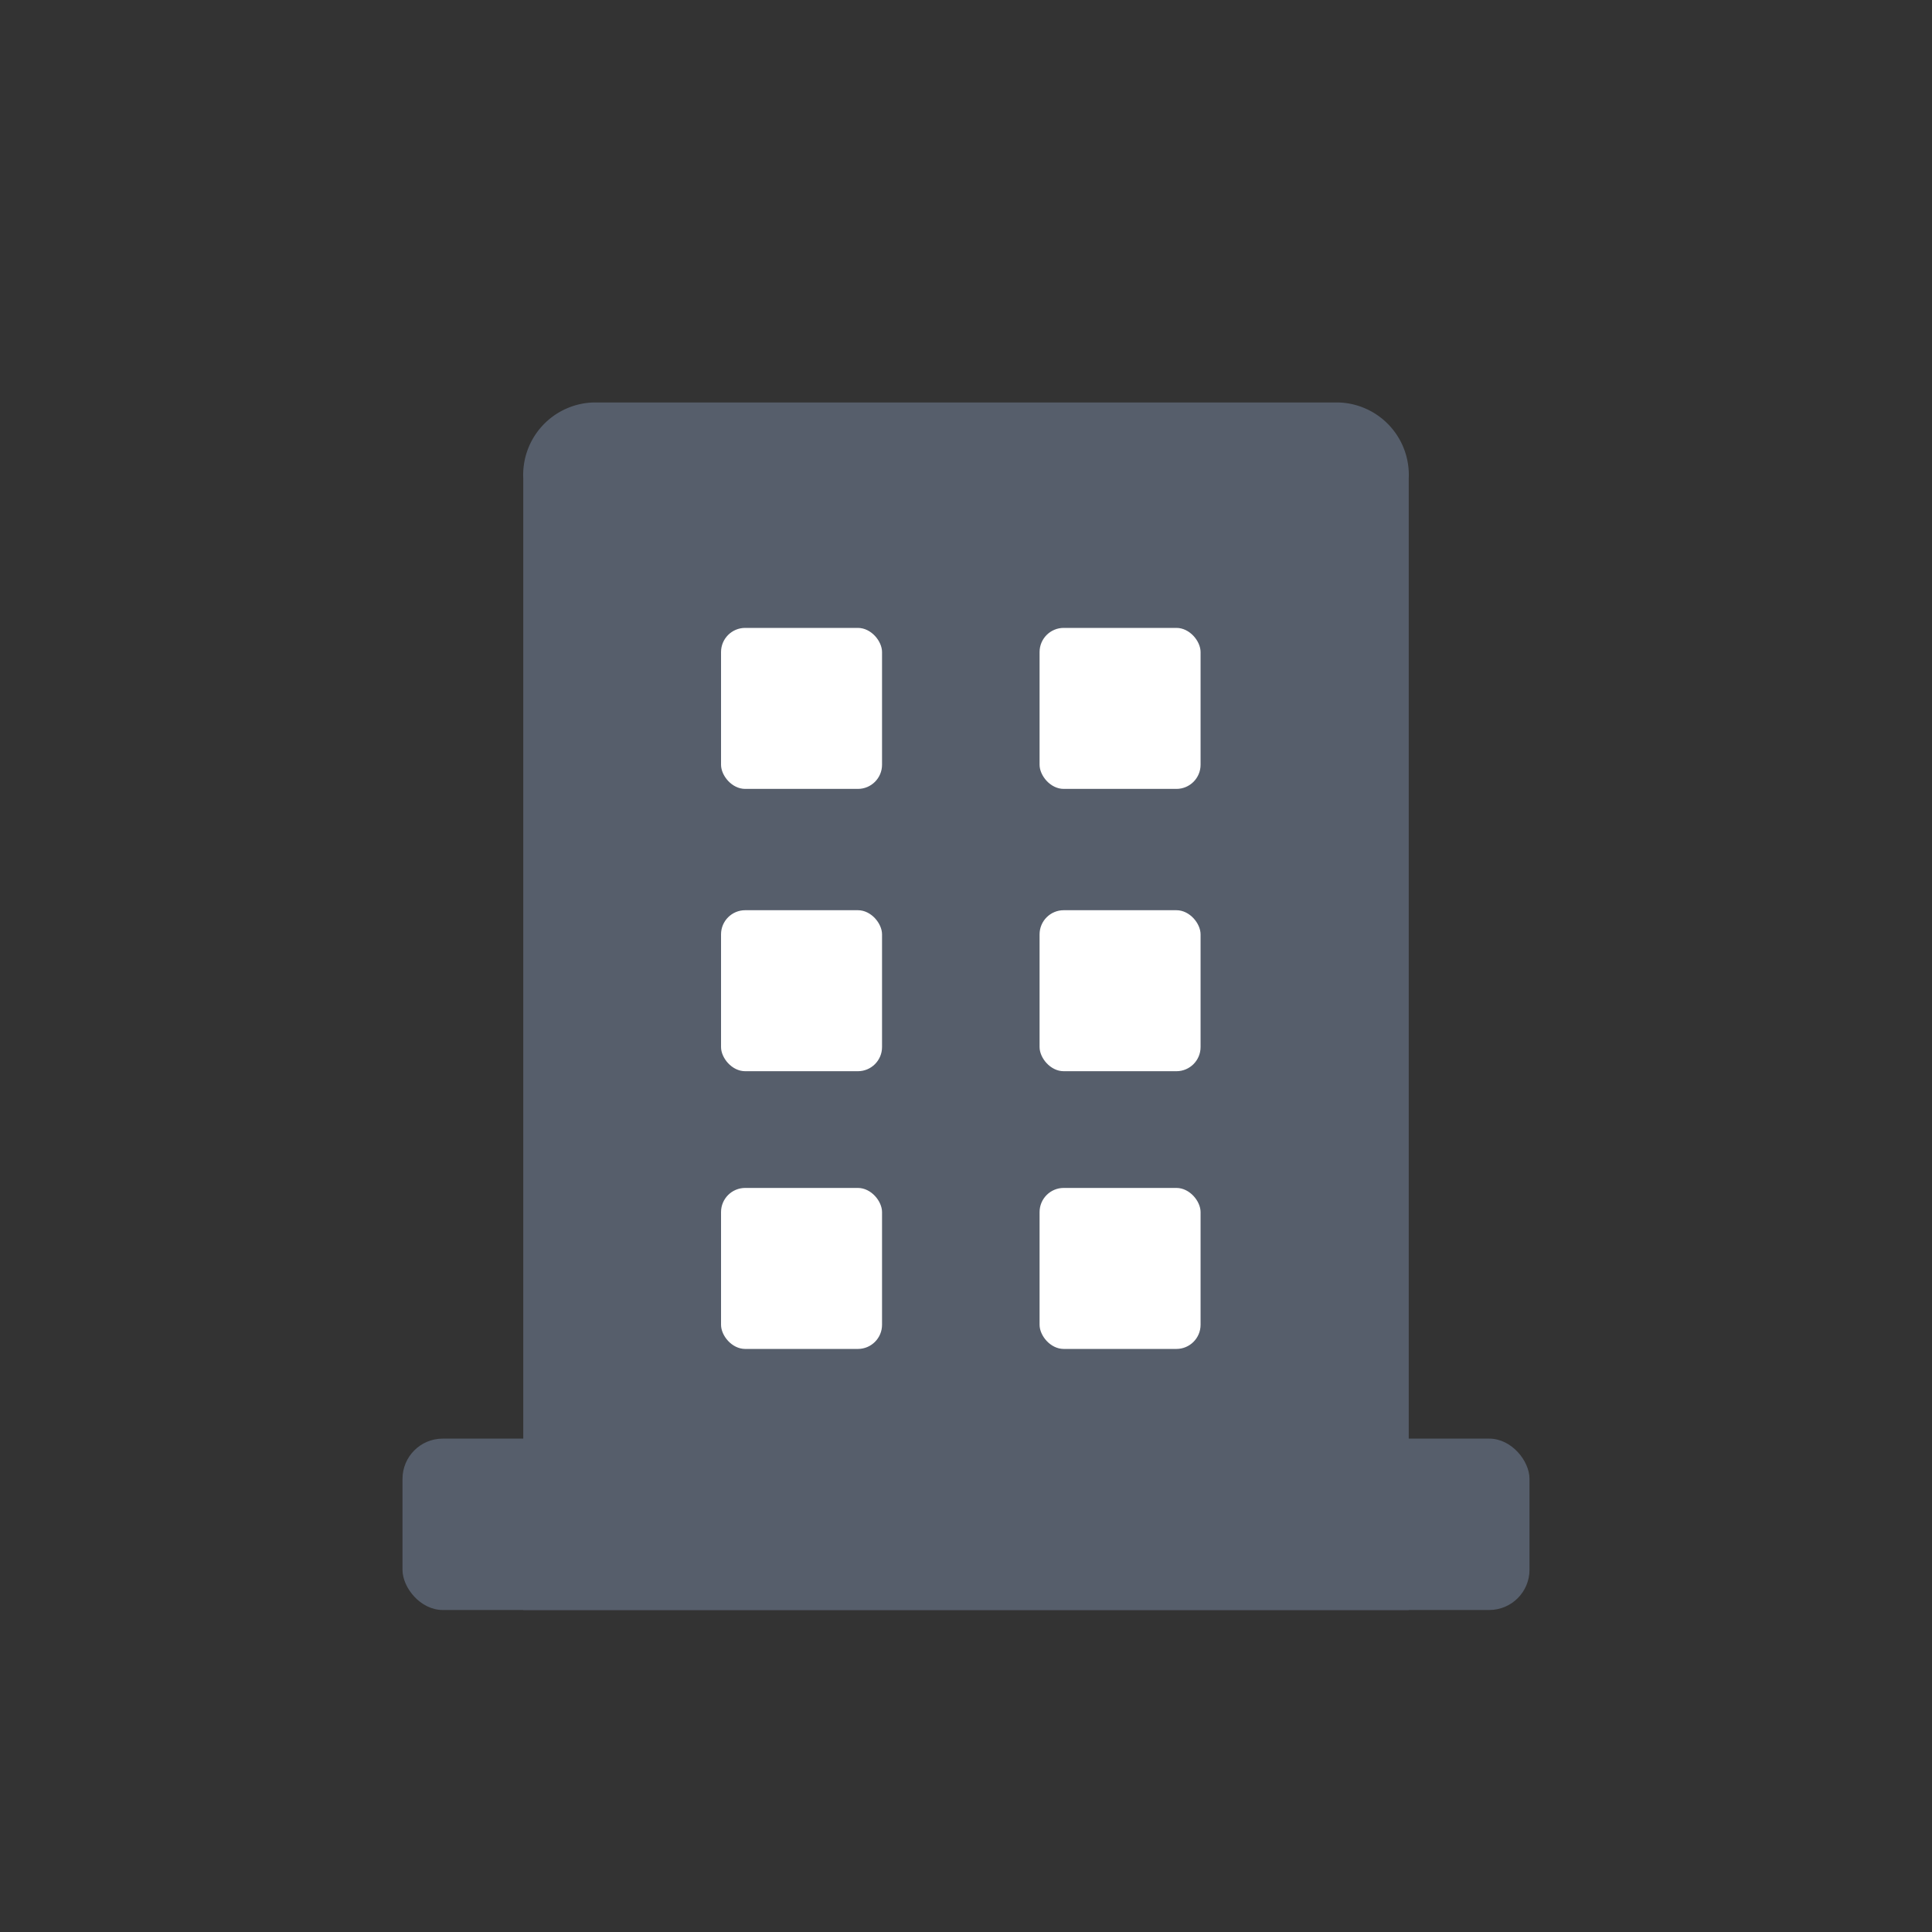 <svg id="ic_academy_gray" xmlns="http://www.w3.org/2000/svg" width="24" height="24" viewBox="0 0 24 24">
  <rect x="0" y="0" width="24" height="24" fill="#333333" stroke="none"/>
  <g id="Group_807" data-name="Group 807" transform="translate(-98 -410)" opacity="0">
    <rect id="Rectangle_1627" data-name="Rectangle 1627" width="24" height="24" transform="translate(98 410)" fill="#fff"/>
  </g>
  <g id="ic_search_academy" transform="translate(-16 -301)">
    <path id="사각형_1015" data-name="사각형 1015" d="M.861,0h9.278A.9.9,0,0,1,11,.939V15H0V.939A.9.9,0,0,1,.861,0Z" transform="translate(22.5 306)" fill="#565e6b"/>
    <rect id="사각형_1016" data-name="사각형 1016" width="14" height="2.129" rx="0.5" transform="translate(21 318.871)" fill="#565e6b"/>
    <rect id="사각형_1017" data-name="사각형 1017" width="2" height="2" rx="0.3" transform="translate(24.957 308.8)" fill="#fff"/>
    <rect id="사각형_1019" data-name="사각형 1019" width="2" height="2" rx="0.3" transform="translate(24.957 312.307)" fill="#fff"/>
    <rect id="사각형_1022" data-name="사각형 1022" width="2" height="2" rx="0.3" transform="translate(24.957 315.757)" fill="#fff"/>
    <rect id="사각형_1018" data-name="사각형 1018" width="2" height="2" rx="0.3" transform="translate(28.914 308.8)" fill="#fff"/>
    <rect id="사각형_1020" data-name="사각형 1020" width="2" height="2" rx="0.3" transform="translate(28.914 312.307)" fill="#fff"/>
    <rect id="사각형_1023" data-name="사각형 1023" width="2" height="2" rx="0.3" transform="translate(28.914 315.757)" fill="#fff"/>
  </g>
</svg>
